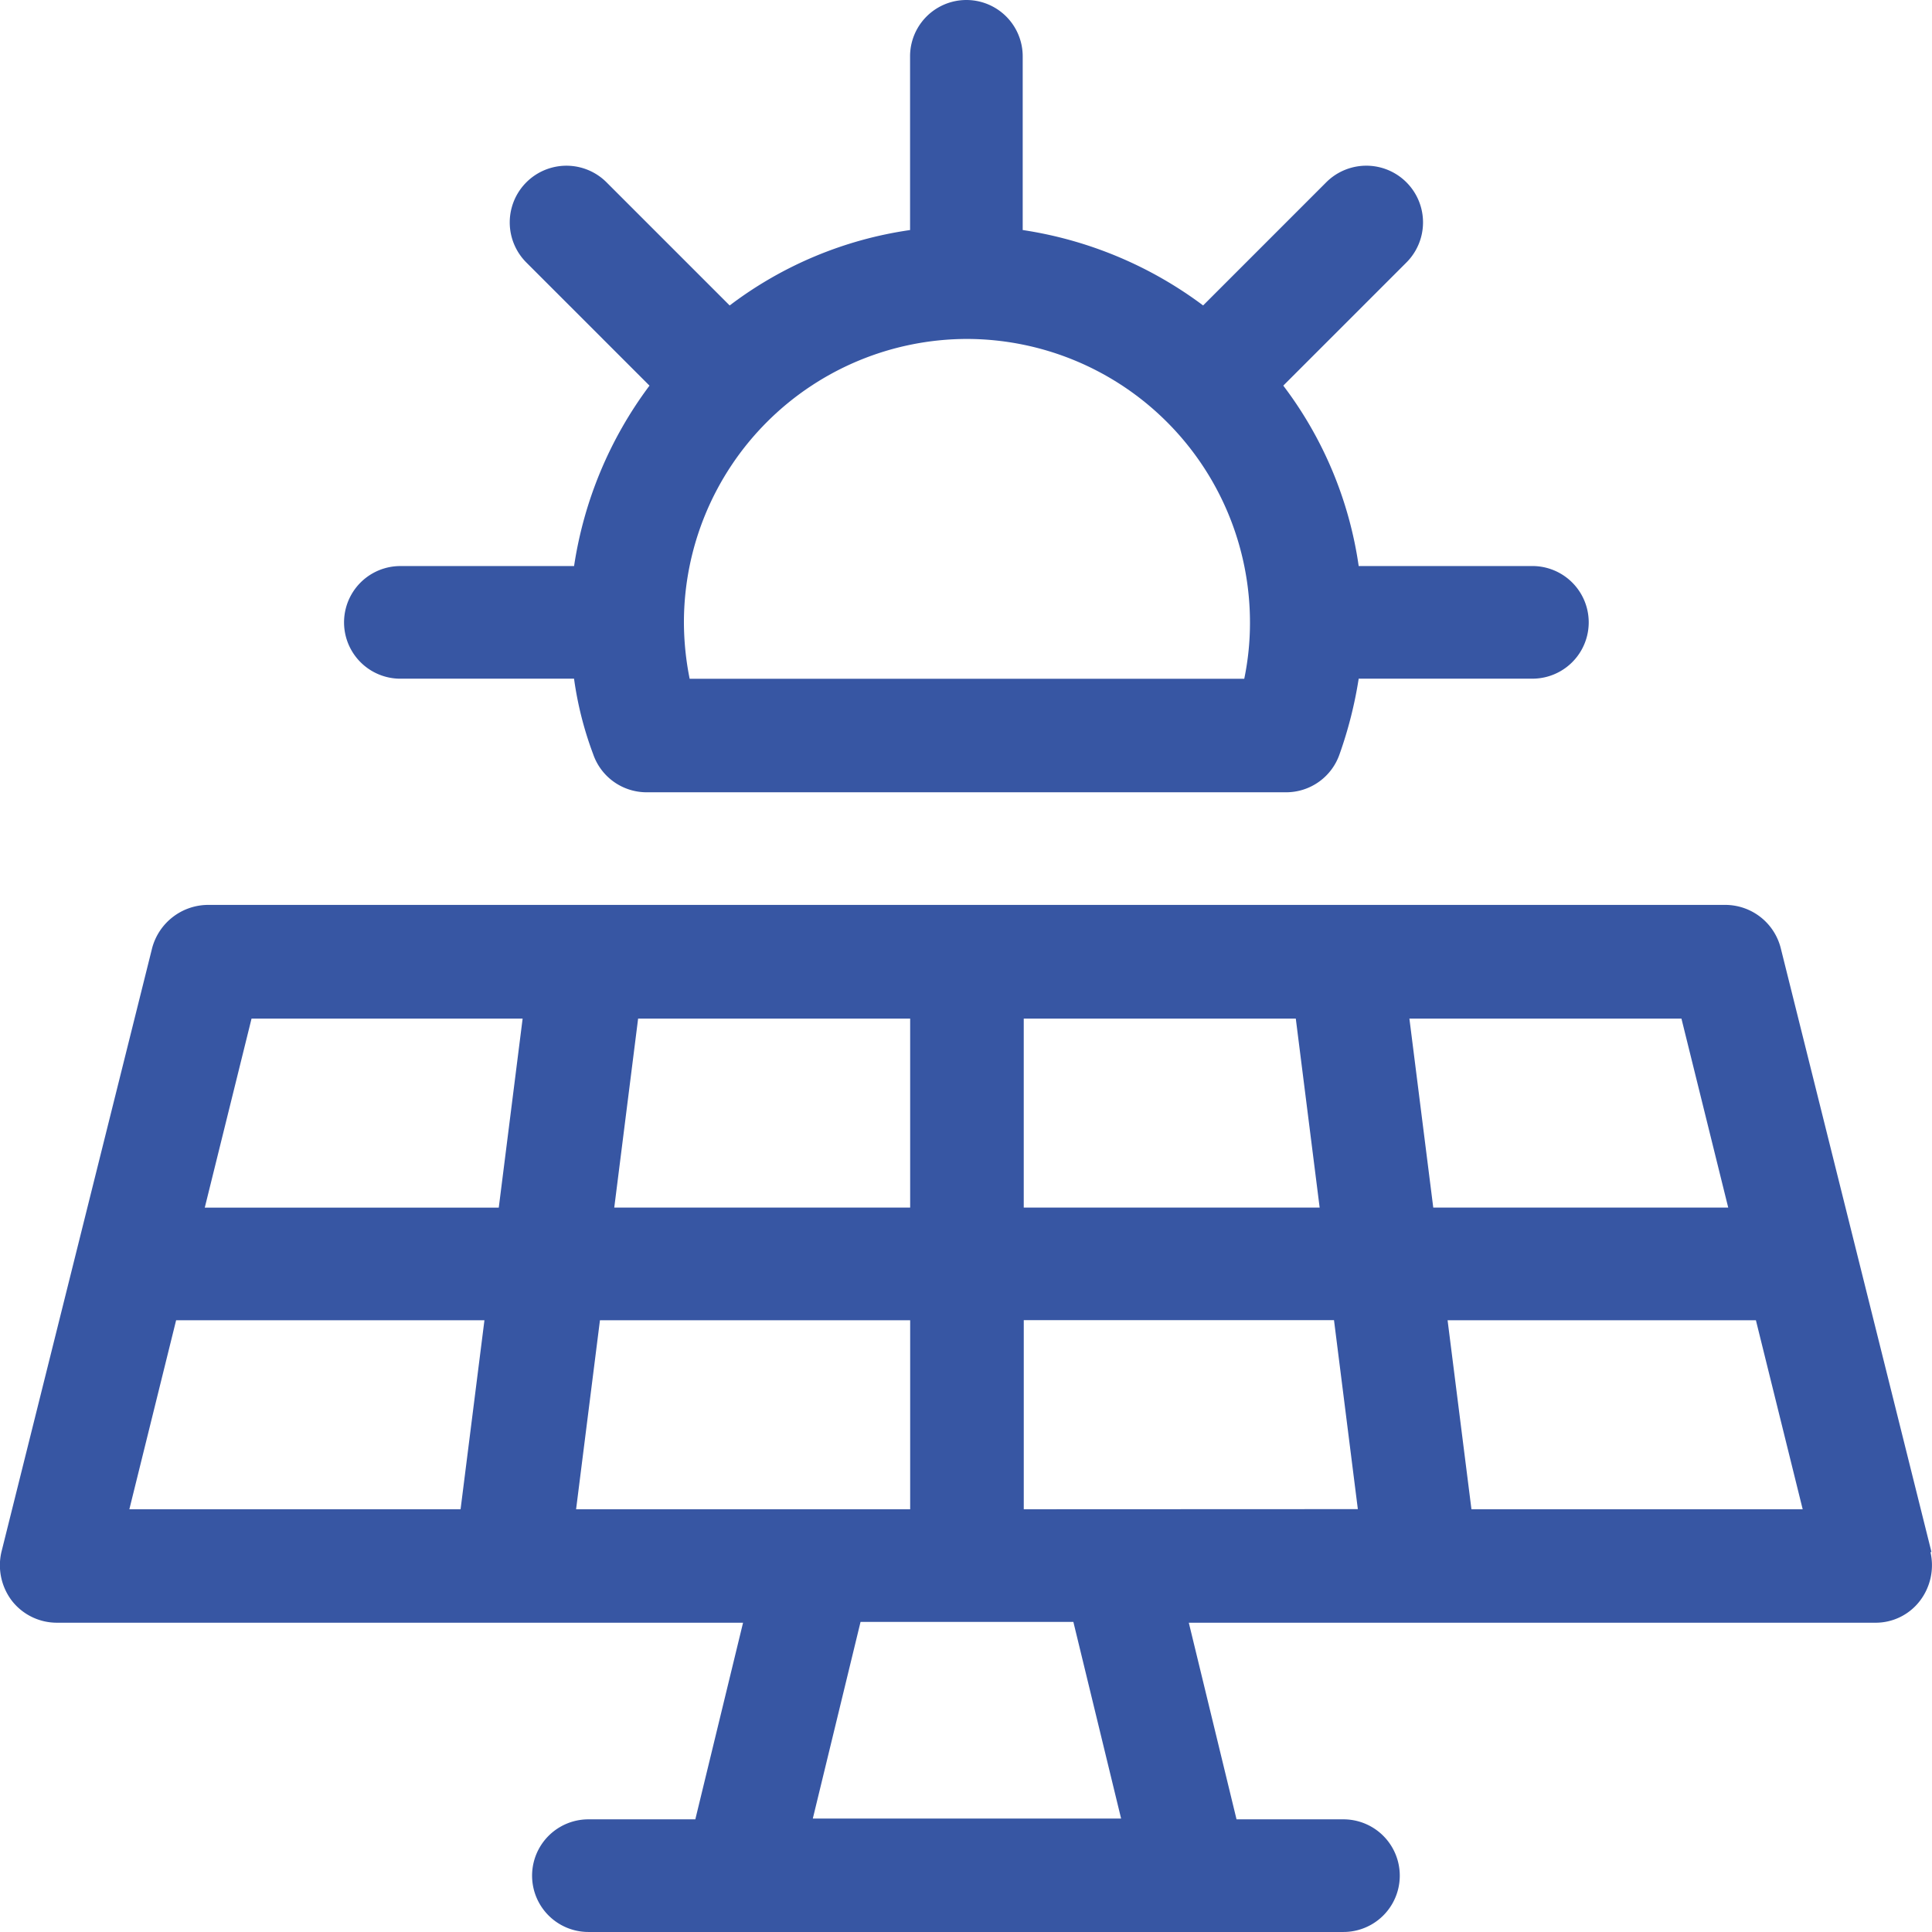 <svg xmlns="http://www.w3.org/2000/svg" width="98.041" height="98.041" viewBox="0 0 98.041 98.041">
  <path id="Path_269" data-name="Path 269" d="M13522.5,79.762l-7.653-30.662a2.907,2.907,0,0,0-2.81-2.18h-77.018a2.952,2.952,0,0,0-2.811,2.18l-7.652,30.662a2.975,2.975,0,0,0,.532,2.47,2.894,2.894,0,0,0,2.276,1.114h34.828l-2.422,9.978h-5.426a2.858,2.858,0,0,0,0,5.716h38.316a2.858,2.858,0,0,0,0-5.716h-5.426l-2.422-9.978h34.828a2.823,2.823,0,0,0,2.276-1.114,2.975,2.975,0,0,0,.532-2.47Zm-77.7-44.322h8.815a17.778,17.778,0,0,0,.969,3.827,2.868,2.868,0,0,0,2.713,1.938h32.454a2.868,2.868,0,0,0,2.713-1.938,21.184,21.184,0,0,0,.969-3.827h8.815a2.858,2.858,0,1,0,0-5.716h-8.815a19.8,19.8,0,0,0-3.827-9.155l6.249-6.249a2.877,2.877,0,0,0-4.069-4.069l-6.248,6.249a20.316,20.316,0,0,0-9.155-3.827V3.858a2.858,2.858,0,0,0-5.716,0v8.816a19.794,19.794,0,0,0-9.154,3.827l-6.249-6.249a2.877,2.877,0,0,0-4.069,4.069l6.249,6.249a20.322,20.322,0,0,0-3.827,9.155h-8.815a2.858,2.858,0,1,0,0,5.716ZM13473.53,18.2a14.388,14.388,0,0,1,14.386,14.386,13.98,13.98,0,0,1-.29,2.858h-28.144a14.7,14.7,0,0,1-.291-2.858,14.389,14.389,0,0,1,14.387-14.386Zm2.857,34.489h13.854l1.211,9.591h-15.016V52.685Zm-19.569,0h13.854v9.591h-15.016l1.211-9.591Zm-8.912,24.9h-16.857l2.373-9.591h15.646l-1.211,9.591Zm1.938-15.307h-14.968l2.373-9.591h13.757l-1.211,9.591Zm3.875,15.307,1.211-9.591h15.742v9.591Zm12.013,15.694,2.422-9.978h10.8l2.422,9.978h-15.646Zm10.705-15.694V67.991h15.743l1.21,9.591Zm19.618-24.9h13.756l2.374,9.591h-14.968l-1.211-9.591Zm3.1,24.9-1.211-9.591h15.646l2.374,9.591h-16.809Z" transform="translate(-13424.485 -1)" fill="#3756a3"/>
</svg>
